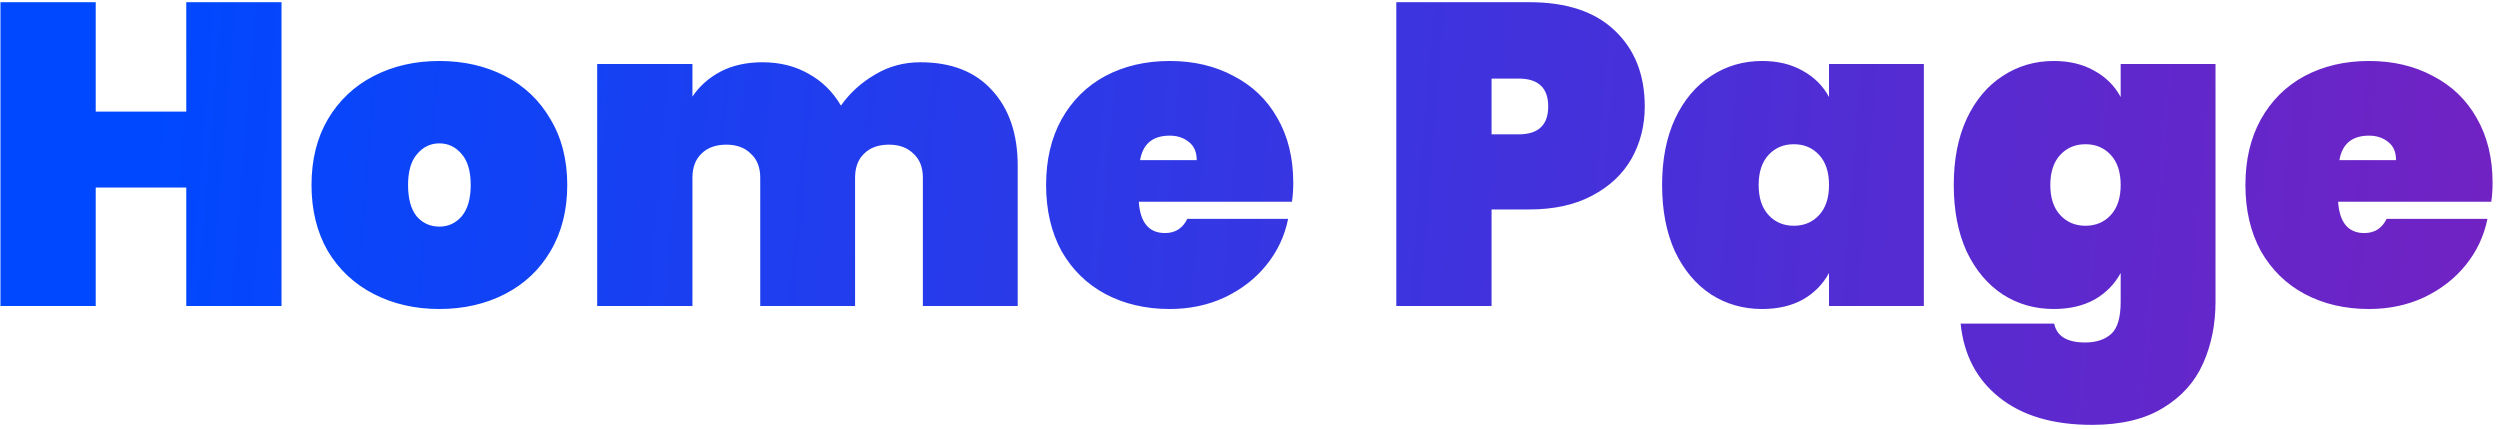 <svg width="268" height="46" viewBox="0 0 268 46" fill="none" xmlns="http://www.w3.org/2000/svg">
<path d="M30.18 0.235V32.803H19.968V20.107H10.261V32.803H0.05V0.235H10.261V11.965H19.968V0.235H30.18ZM47.102 33.125C44.495 33.125 42.15 32.588 40.064 31.515C37.979 30.442 36.338 28.908 35.142 26.915C33.977 24.891 33.394 22.53 33.394 19.831C33.394 17.132 33.977 14.786 35.142 12.793C36.338 10.769 37.979 9.22 40.064 8.147C42.15 7.074 44.495 6.537 47.102 6.537C49.709 6.537 52.055 7.074 54.14 8.147C56.225 9.22 57.851 10.769 59.016 12.793C60.212 14.786 60.81 17.132 60.81 19.831C60.81 22.53 60.212 24.891 59.016 26.915C57.851 28.908 56.225 30.442 54.14 31.515C52.055 32.588 49.709 33.125 47.102 33.125ZM47.102 24.293C48.053 24.293 48.85 23.925 49.494 23.189C50.138 22.422 50.46 21.303 50.46 19.831C50.46 18.359 50.138 17.255 49.494 16.519C48.85 15.752 48.053 15.369 47.102 15.369C46.151 15.369 45.354 15.752 44.71 16.519C44.066 17.255 43.744 18.359 43.744 19.831C43.744 21.303 44.051 22.422 44.664 23.189C45.308 23.925 46.121 24.293 47.102 24.293ZM98.656 6.675C101.968 6.675 104.529 7.672 106.338 9.665C108.178 11.658 109.098 14.357 109.098 17.761V32.803H98.932V19.049C98.932 17.945 98.595 17.086 97.92 16.473C97.276 15.829 96.402 15.507 95.298 15.507C94.164 15.507 93.274 15.829 92.63 16.473C91.986 17.086 91.664 17.945 91.664 19.049V32.803H81.498V19.049C81.498 17.945 81.161 17.086 80.486 16.473C79.842 15.829 78.968 15.507 77.864 15.507C76.73 15.507 75.84 15.829 75.196 16.473C74.552 17.086 74.23 17.945 74.23 19.049V32.803H64.018V6.859H74.23V10.355C74.966 9.251 75.963 8.362 77.22 7.687C78.508 7.012 80.011 6.675 81.728 6.675C83.599 6.675 85.255 7.089 86.696 7.917C88.138 8.714 89.288 9.849 90.146 11.321C91.097 9.972 92.308 8.868 93.78 8.009C95.252 7.12 96.878 6.675 98.656 6.675ZM138.638 19.601C138.638 20.306 138.592 20.981 138.5 21.625H122.078C122.232 23.864 123.167 24.983 124.884 24.983C125.988 24.983 126.786 24.477 127.276 23.465H138.086C137.718 25.305 136.936 26.961 135.74 28.433C134.575 29.874 133.088 31.024 131.278 31.883C129.5 32.711 127.537 33.125 125.39 33.125C122.814 33.125 120.514 32.588 118.49 31.515C116.497 30.442 114.933 28.908 113.798 26.915C112.694 24.891 112.142 22.53 112.142 19.831C112.142 17.132 112.694 14.786 113.798 12.793C114.933 10.769 116.497 9.22 118.49 8.147C120.514 7.074 122.814 6.537 125.39 6.537C127.966 6.537 130.251 7.074 132.244 8.147C134.268 9.19 135.832 10.692 136.936 12.655C138.071 14.618 138.638 16.933 138.638 19.601ZM128.288 17.163C128.288 16.304 128.012 15.66 127.46 15.231C126.908 14.771 126.218 14.541 125.39 14.541C123.581 14.541 122.523 15.415 122.216 17.163H128.288ZM176.318 11.413C176.318 13.468 175.843 15.338 174.892 17.025C173.942 18.681 172.531 20 170.66 20.981C168.82 21.962 166.582 22.453 163.944 22.453H159.896V32.803H149.684V0.235H163.944C167.931 0.235 170.982 1.247 173.098 3.271C175.245 5.295 176.318 8.009 176.318 11.413ZM162.794 14.403C164.91 14.403 165.968 13.406 165.968 11.413C165.968 9.42 164.91 8.423 162.794 8.423H159.896V14.403H162.794ZM178.177 19.831C178.177 17.102 178.637 14.74 179.557 12.747C180.508 10.723 181.796 9.19 183.421 8.147C185.047 7.074 186.871 6.537 188.895 6.537C190.582 6.537 192.039 6.89 193.265 7.595C194.492 8.27 195.427 9.205 196.071 10.401V6.859H206.237V32.803H196.071V29.261C195.427 30.457 194.492 31.408 193.265 32.113C192.039 32.788 190.582 33.125 188.895 33.125C186.871 33.125 185.047 32.604 183.421 31.561C181.796 30.488 180.508 28.954 179.557 26.961C178.637 24.937 178.177 22.56 178.177 19.831ZM196.071 19.831C196.071 18.451 195.719 17.378 195.013 16.611C194.308 15.844 193.403 15.461 192.299 15.461C191.195 15.461 190.291 15.844 189.585 16.611C188.88 17.378 188.527 18.451 188.527 19.831C188.527 21.211 188.88 22.284 189.585 23.051C190.291 23.818 191.195 24.201 192.299 24.201C193.403 24.201 194.308 23.818 195.013 23.051C195.719 22.284 196.071 21.211 196.071 19.831ZM220.161 6.537C221.848 6.537 223.304 6.89 224.531 7.595C225.758 8.27 226.693 9.205 227.337 10.401V6.859H237.503V32.343C237.503 34.766 237.058 36.974 236.169 38.967C235.28 40.96 233.838 42.555 231.845 43.751C229.882 44.947 227.352 45.545 224.255 45.545C220.084 45.545 216.772 44.564 214.319 42.601C211.896 40.669 210.516 38.032 210.179 34.689H220.207C220.483 36.038 221.587 36.713 223.519 36.713C224.715 36.713 225.65 36.406 226.325 35.793C227 35.18 227.337 34.03 227.337 32.343V29.261C226.693 30.457 225.758 31.408 224.531 32.113C223.304 32.788 221.848 33.125 220.161 33.125C218.137 33.125 216.312 32.604 214.687 31.561C213.062 30.488 211.774 28.954 210.823 26.961C209.903 24.937 209.443 22.56 209.443 19.831C209.443 17.102 209.903 14.74 210.823 12.747C211.774 10.723 213.062 9.19 214.687 8.147C216.312 7.074 218.137 6.537 220.161 6.537ZM227.337 19.831C227.337 18.451 226.984 17.378 226.279 16.611C225.574 15.844 224.669 15.461 223.565 15.461C222.461 15.461 221.556 15.844 220.851 16.611C220.146 17.378 219.793 18.451 219.793 19.831C219.793 21.211 220.146 22.284 220.851 23.051C221.556 23.818 222.461 24.201 223.565 24.201C224.669 24.201 225.574 23.818 226.279 23.051C226.984 22.284 227.337 21.211 227.337 19.831ZM267.205 19.601C267.205 20.306 267.159 20.981 267.067 21.625H250.645C250.798 23.864 251.733 24.983 253.451 24.983C254.555 24.983 255.352 24.477 255.843 23.465H266.653C266.285 25.305 265.503 26.961 264.307 28.433C263.141 29.874 261.654 31.024 259.845 31.883C258.066 32.711 256.103 33.125 253.957 33.125C251.381 33.125 249.081 32.588 247.057 31.515C245.063 30.442 243.499 28.908 242.365 26.915C241.261 24.891 240.709 22.53 240.709 19.831C240.709 17.132 241.261 14.786 242.365 12.793C243.499 10.769 245.063 9.22 247.057 8.147C249.081 7.074 251.381 6.537 253.957 6.537C256.533 6.537 258.817 7.074 260.811 8.147C262.835 9.19 264.399 10.692 265.503 12.655C266.637 14.618 267.205 16.933 267.205 19.601ZM256.855 17.163C256.855 16.304 256.579 15.66 256.027 15.231C255.475 14.771 254.785 14.541 253.957 14.541C252.147 14.541 251.089 15.415 250.783 17.163H256.855Z" fill="url(#paint0_linear_3_17)"/>
<defs>
<linearGradient id="paint0_linear_3_17" x1="14.875" y1="31.803" x2="489.81" y2="70.695" gradientUnits="userSpaceOnUse">
<stop stop-color="#0048FF"/>
<stop offset="1" stop-color="#D6008D"/>
</linearGradient>
</defs>
</svg>
